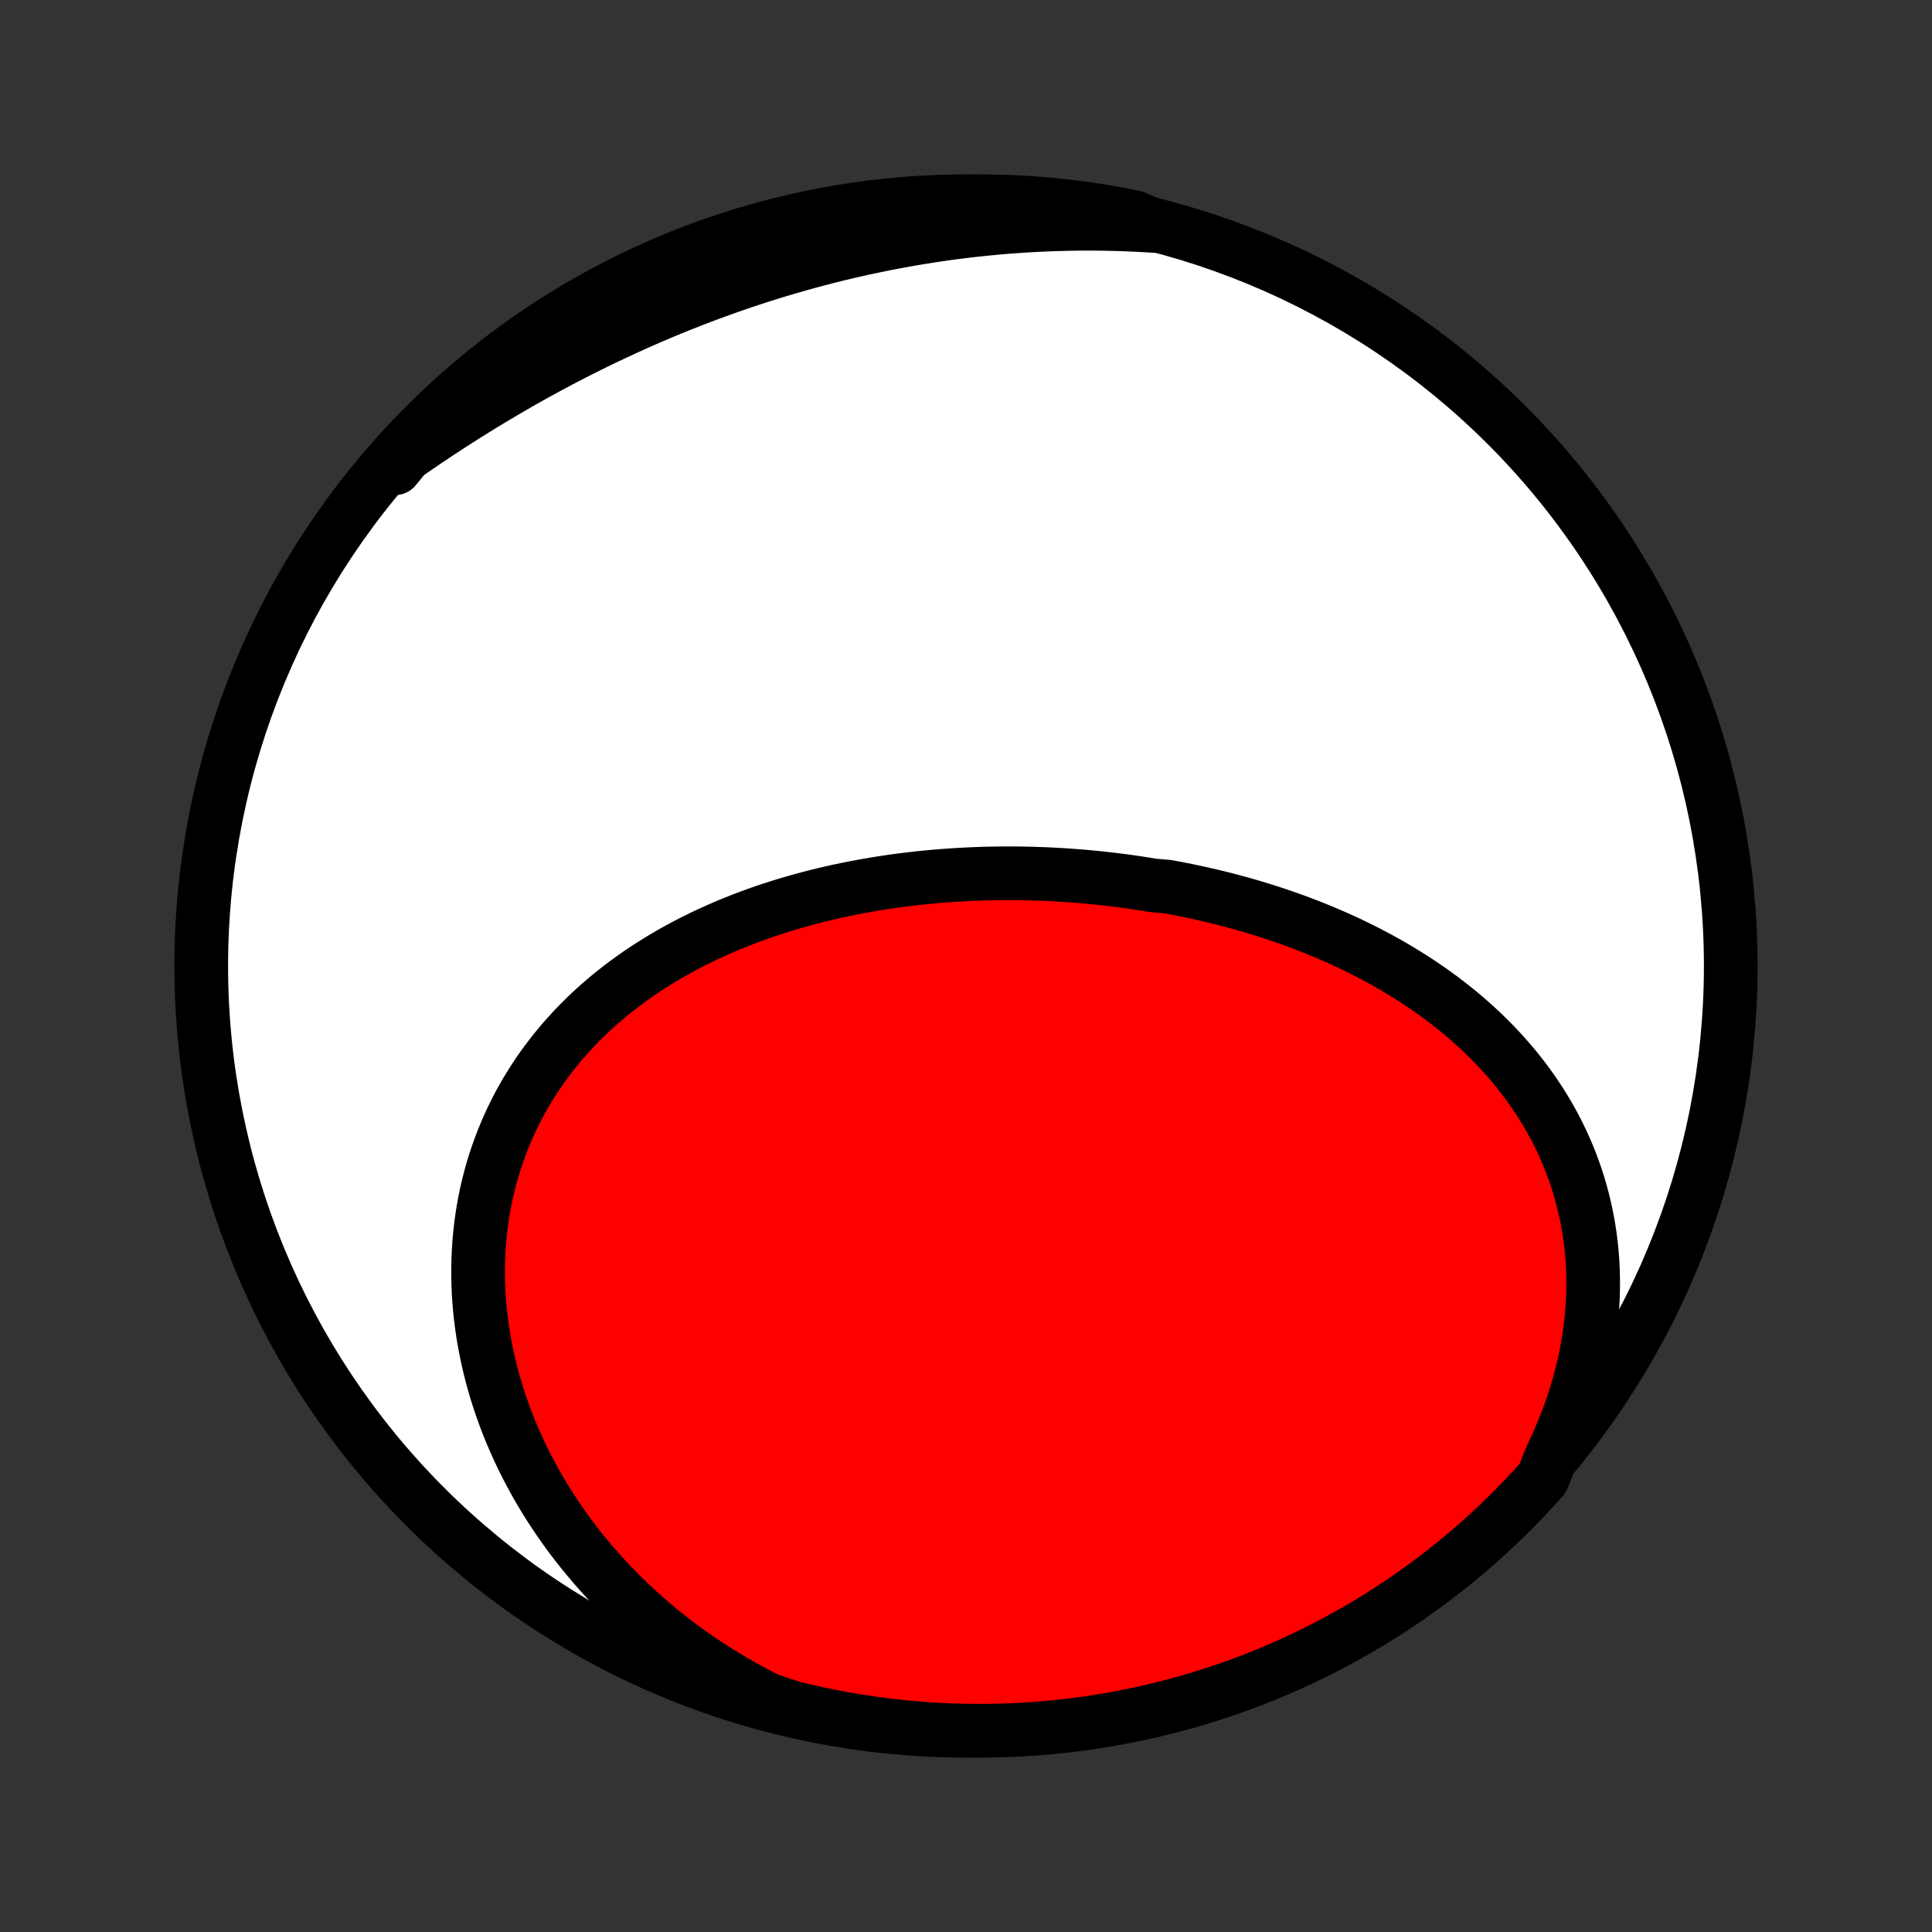 <?xml version="1.0" encoding="utf-8" standalone="no"?>
<!DOCTYPE svg PUBLIC "-//W3C//DTD SVG 1.1//EN"
  "http://www.w3.org/Graphics/SVG/1.1/DTD/svg11.dtd">
<!-- Created with matplotlib (http://matplotlib.org/) -->
<svg height="72pt" version="1.1" viewBox="0 0 72 72" width="72pt" xmlns="http://www.w3.org/2000/svg" xmlns:xlink="http://www.w3.org/1999/xlink">
 <rect x="0" y="0" width="72" height="72" fill="#333333" stroke="none"/>
 <defs>
  <style type="text/css">
*{stroke-linecap:butt;stroke-linejoin:round;}
  </style>
 </defs>
 <g id="figure_1">
  <g id="patch_1">
   <path d="
M0 72
L72 72
L72 0
L0 0
z
" style="fill:none;"/>
  </g>
  <g id="axes_1">
   <g id="PatchCollection_1">
    <defs>
     <path d="
M36 -7.5
C43.558 -7.5 50.808 -10.503 56.153 -15.848
C61.497 -21.192 64.5 -28.442 64.5 -36
C64.5 -43.558 61.497 -50.808 56.153 -56.153
C50.808 -61.497 43.558 -64.5 36 -64.5
C28.442 -64.5 21.192 -61.497 15.848 -56.153
C10.503 -50.808 7.5 -43.558 7.5 -36
C7.5 -28.442 10.503 -21.192 15.848 -15.848
C21.192 -10.503 28.442 -7.5 36 -7.5
z
" id="C0_0_a811fe30f3"/>
     <path d="
M57.822 -17.732
L57.988 -18.083
L58.144 -18.435
L58.291 -18.788
L58.429 -19.142
L58.557 -19.495
L58.675 -19.849
L58.784 -20.203
L58.884 -20.555
L58.974 -20.908
L59.055 -21.259
L59.126 -21.609
L59.188 -21.957
L59.241 -22.304
L59.285 -22.649
L59.32 -22.991
L59.346 -23.332
L59.364 -23.67
L59.372 -24.005
L59.372 -24.337
L59.364 -24.667
L59.348 -24.993
L59.323 -25.317
L59.29 -25.636
L59.25 -25.953
L59.202 -26.265
L59.146 -26.574
L59.083 -26.879
L59.013 -27.18
L58.936 -27.478
L58.852 -27.771
L58.762 -28.06
L58.664 -28.345
L58.561 -28.626
L58.452 -28.902
L58.336 -29.175
L58.215 -29.443
L58.088 -29.706
L57.956 -29.966
L57.818 -30.221
L57.675 -30.472
L57.527 -30.718
L57.374 -30.961
L57.217 -31.198
L57.055 -31.432
L56.889 -31.662
L56.719 -31.887
L56.544 -32.108
L56.366 -32.325
L56.184 -32.537
L55.998 -32.746
L55.809 -32.95
L55.616 -33.151
L55.42 -33.347
L55.221 -33.54
L55.019 -33.728
L54.813 -33.913
L54.605 -34.094
L54.395 -34.271
L54.181 -34.445
L53.966 -34.614
L53.748 -34.781
L53.527 -34.943
L53.304 -35.102
L53.079 -35.258
L52.852 -35.41
L52.623 -35.558
L52.392 -35.703
L52.16 -35.845
L51.925 -35.984
L51.689 -36.119
L51.451 -36.252
L51.212 -36.38
L50.971 -36.507
L50.728 -36.629
L50.484 -36.749
L50.239 -36.866
L49.993 -36.98
L49.745 -37.091
L49.496 -37.199
L49.246 -37.304
L48.995 -37.407
L48.742 -37.506
L48.489 -37.603
L48.234 -37.698
L47.979 -37.789
L47.722 -37.878
L47.465 -37.964
L47.206 -38.048
L46.947 -38.129
L46.687 -38.208
L46.426 -38.284
L46.164 -38.357
L45.902 -38.428
L45.639 -38.497
L45.375 -38.563
L45.11 -38.626
L44.844 -38.688
L44.578 -38.746
L44.311 -38.803
L44.044 -38.857
L43.775 -38.909
L43.507 -38.958
L42.967 -39.005
L42.696 -39.05
L42.425 -39.092
L42.153 -39.132
L41.88 -39.17
L41.607 -39.205
L41.334 -39.238
L41.059 -39.269
L40.785 -39.297
L40.51 -39.323
L40.234 -39.347
L39.958 -39.368
L39.681 -39.388
L39.404 -39.404
L39.126 -39.419
L38.848 -39.431
L38.569 -39.44
L38.291 -39.448
L38.011 -39.453
L37.731 -39.455
L37.451 -39.455
L37.171 -39.453
L36.89 -39.448
L36.609 -39.441
L36.328 -39.431
L36.046 -39.418
L35.764 -39.403
L35.482 -39.386
L35.2 -39.366
L34.917 -39.343
L34.635 -39.318
L34.352 -39.29
L34.069 -39.259
L33.786 -39.225
L33.503 -39.189
L33.22 -39.15
L32.938 -39.108
L32.655 -39.064
L32.372 -39.016
L32.09 -38.965
L31.808 -38.912
L31.526 -38.855
L31.245 -38.796
L30.964 -38.733
L30.683 -38.667
L30.403 -38.598
L30.124 -38.526
L29.845 -38.45
L29.567 -38.372
L29.29 -38.29
L29.013 -38.204
L28.738 -38.115
L28.463 -38.023
L28.19 -37.927
L27.917 -37.827
L27.646 -37.724
L27.377 -37.617
L27.108 -37.507
L26.842 -37.392
L26.577 -37.274
L26.313 -37.153
L26.052 -37.027
L25.792 -36.897
L25.535 -36.764
L25.279 -36.626
L25.026 -36.485
L24.776 -36.339
L24.527 -36.189
L24.282 -36.036
L24.039 -35.878
L23.799 -35.716
L23.562 -35.55
L23.328 -35.379
L23.097 -35.205
L22.869 -35.026
L22.645 -34.843
L22.425 -34.655
L22.208 -34.464
L21.995 -34.268
L21.786 -34.068
L21.581 -33.863
L21.381 -33.655
L21.185 -33.442
L20.993 -33.225
L20.806 -33.004
L20.623 -32.779
L20.446 -32.55
L20.273 -32.317
L20.105 -32.08
L19.943 -31.839
L19.786 -31.594
L19.634 -31.345
L19.488 -31.093
L19.347 -30.837
L19.212 -30.577
L19.082 -30.314
L18.959 -30.047
L18.842 -29.777
L18.73 -29.504
L18.625 -29.228
L18.526 -28.948
L18.433 -28.666
L18.346 -28.381
L18.266 -28.093
L18.192 -27.803
L18.125 -27.511
L18.064 -27.216
L18.01 -26.919
L17.963 -26.619
L17.922 -26.318
L17.887 -26.015
L17.86 -25.711
L17.839 -25.405
L17.825 -25.097
L17.817 -24.788
L17.817 -24.479
L17.823 -24.168
L17.835 -23.856
L17.855 -23.544
L17.881 -23.231
L17.914 -22.918
L17.954 -22.604
L18 -22.291
L18.053 -21.977
L18.113 -21.663
L18.179 -21.35
L18.252 -21.037
L18.331 -20.725
L18.417 -20.413
L18.509 -20.102
L18.608 -19.793
L18.713 -19.484
L18.825 -19.176
L18.943 -18.869
L19.067 -18.564
L19.198 -18.261
L19.335 -17.959
L19.477 -17.659
L19.627 -17.36
L19.782 -17.064
L19.942 -16.77
L20.11 -16.477
L20.282 -16.188
L20.461 -15.9
L20.646 -15.615
L20.836 -15.333
L21.032 -15.053
L21.233 -14.776
L21.441 -14.502
L21.653 -14.231
L21.872 -13.963
L22.095 -13.698
L22.324 -13.437
L22.558 -13.178
L22.798 -12.923
L23.043 -12.672
L23.293 -12.424
L23.548 -12.18
L23.808 -11.94
L24.073 -11.703
L24.343 -11.47
L24.618 -11.242
L24.898 -11.017
L25.182 -10.797
L25.471 -10.581
L25.765 -10.369
L26.063 -10.162
L26.366 -9.959
L26.674 -9.76
L26.985 -9.567
L27.301 -9.378
L27.622 -9.193
L27.946 -9.014
L28.275 -8.84
L28.608 -8.671
L29.082 -8.507
L29.565 -8.352
L30.051 -8.236
L30.538 -8.128
L31.027 -8.028
L31.518 -7.937
L32.01 -7.855
L32.503 -7.781
L32.997 -7.715
L33.492 -7.659
L33.988 -7.611
L34.484 -7.571
L34.981 -7.54
L35.478 -7.518
L35.976 -7.505
L36.473 -7.5
L36.97 -7.504
L37.467 -7.517
L37.964 -7.538
L38.46 -7.568
L38.955 -7.606
L39.449 -7.654
L39.942 -7.709
L40.434 -7.774
L40.925 -7.847
L41.414 -7.929
L41.902 -8.019
L42.388 -8.118
L42.871 -8.225
L43.353 -8.341
L43.832 -8.465
L44.309 -8.597
L44.784 -8.738
L45.256 -8.887
L45.725 -9.045
L46.191 -9.21
L46.654 -9.384
L47.114 -9.566
L47.57 -9.756
L48.023 -9.954
L48.472 -10.16
L48.917 -10.374
L49.358 -10.595
L49.796 -10.825
L50.229 -11.062
L50.658 -11.306
L51.082 -11.558
L51.502 -11.818
L51.917 -12.085
L52.327 -12.359
L52.732 -12.64
L53.132 -12.929
L53.527 -13.224
L53.917 -13.527
L54.301 -13.836
L54.679 -14.152
L55.052 -14.475
L55.419 -14.804
L55.78 -15.14
L56.135 -15.482
L56.484 -15.83
L56.827 -16.185
L57.163 -16.545
L57.493 -16.912
z
" id="C0_1_0bbf18ca61"/>
     <path d="
M43.036 -63.578
L42.665 -63.601
L42.293 -63.62
L41.922 -63.636
L41.551 -63.648
L41.18 -63.656
L40.809 -63.66
L40.438 -63.661
L40.067 -63.658
L39.696 -63.651
L39.325 -63.641
L38.954 -63.627
L38.584 -63.609
L38.213 -63.588
L37.843 -63.564
L37.473 -63.536
L37.103 -63.504
L36.733 -63.468
L36.363 -63.43
L35.993 -63.387
L35.623 -63.341
L35.254 -63.292
L34.885 -63.239
L34.516 -63.182
L34.147 -63.122
L33.778 -63.059
L33.41 -62.992
L33.041 -62.921
L32.673 -62.847
L32.306 -62.77
L31.938 -62.689
L31.571 -62.605
L31.204 -62.517
L30.837 -62.425
L30.47 -62.33
L30.104 -62.232
L29.738 -62.13
L29.373 -62.025
L29.008 -61.917
L28.643 -61.805
L28.279 -61.689
L27.916 -61.571
L27.552 -61.449
L27.189 -61.323
L26.827 -61.194
L26.465 -61.062
L26.104 -60.926
L25.744 -60.787
L25.384 -60.645
L25.025 -60.5
L24.666 -60.351
L24.308 -60.199
L23.951 -60.044
L23.595 -59.885
L23.24 -59.724
L22.885 -59.559
L22.532 -59.392
L22.179 -59.221
L21.828 -59.047
L21.477 -58.87
L21.128 -58.69
L20.779 -58.508
L20.432 -58.322
L20.086 -58.134
L19.741 -57.943
L19.398 -57.749
L19.056 -57.552
L18.715 -57.353
L18.376 -57.151
L18.038 -56.947
L17.702 -56.74
L17.367 -56.531
L17.034 -56.319
L16.702 -56.106
L16.373 -55.89
L16.045 -55.672
L15.718 -55.451
L15.394 -55.229
L15.072 -55.005
L14.751 -54.779
L14.72 -54.55
L15.055 -54.959
L15.395 -55.327
L15.742 -55.69
L16.095 -56.046
L16.454 -56.397
L16.819 -56.741
L17.19 -57.079
L17.566 -57.411
L17.948 -57.736
L18.336 -58.054
L18.729 -58.366
L19.127 -58.671
L19.531 -58.969
L19.939 -59.26
L20.352 -59.544
L20.77 -59.82
L21.193 -60.09
L21.62 -60.352
L22.052 -60.606
L22.488 -60.854
L22.928 -61.093
L23.372 -61.325
L23.82 -61.55
L24.271 -61.766
L24.727 -61.975
L25.185 -62.175
L25.647 -62.368
L26.112 -62.553
L26.58 -62.73
L27.051 -62.898
L27.524 -63.059
L28 -63.211
L28.479 -63.354
L28.96 -63.49
L29.443 -63.617
L29.928 -63.736
L30.415 -63.846
L30.904 -63.947
L31.394 -64.041
L31.885 -64.125
L32.378 -64.201
L32.872 -64.269
L33.367 -64.328
L33.863 -64.378
L34.359 -64.42
L34.856 -64.453
L35.353 -64.477
L35.85 -64.493
L36.348 -64.5
L36.845 -64.498
L37.342 -64.487
L37.839 -64.468
L38.335 -64.441
L38.83 -64.404
L39.325 -64.359
L39.818 -64.305
L40.31 -64.243
L40.801 -64.172
L41.291 -64.093
L41.779 -64.005
L42.265 -63.908
z
" id="C0_2_8a36c723e9"/>
    </defs>
    <g clip-path="url(#p1bffca34e9)">
     <use style="fill:#ffffff;stroke:#000000;stroke-width:2.0;" x="0.0" xlink:href="#C0_0_a811fe30f3" y="72.0"/>
    </g>
    <g clip-path="url(#p1bffca34e9)">
     <use style="fill:#ff0000;stroke:#000000;stroke-width:2.0;" x="0.0" xlink:href="#C0_1_0bbf18ca61" y="72.0"/>
    </g>
    <g clip-path="url(#p1bffca34e9)">
     <use style="fill:#ff0000;stroke:#000000;stroke-width:2.0;" x="0.0" xlink:href="#C0_2_8a36c723e9" y="72.0"/>
    </g>
   </g>
  </g>
 </g>
 <defs>
  <clipPath id="p1bffca34e9">
   <rect height="72.0" width="72.0" x="0.0" y="0.0"/>
  </clipPath>
 </defs>
</svg>
